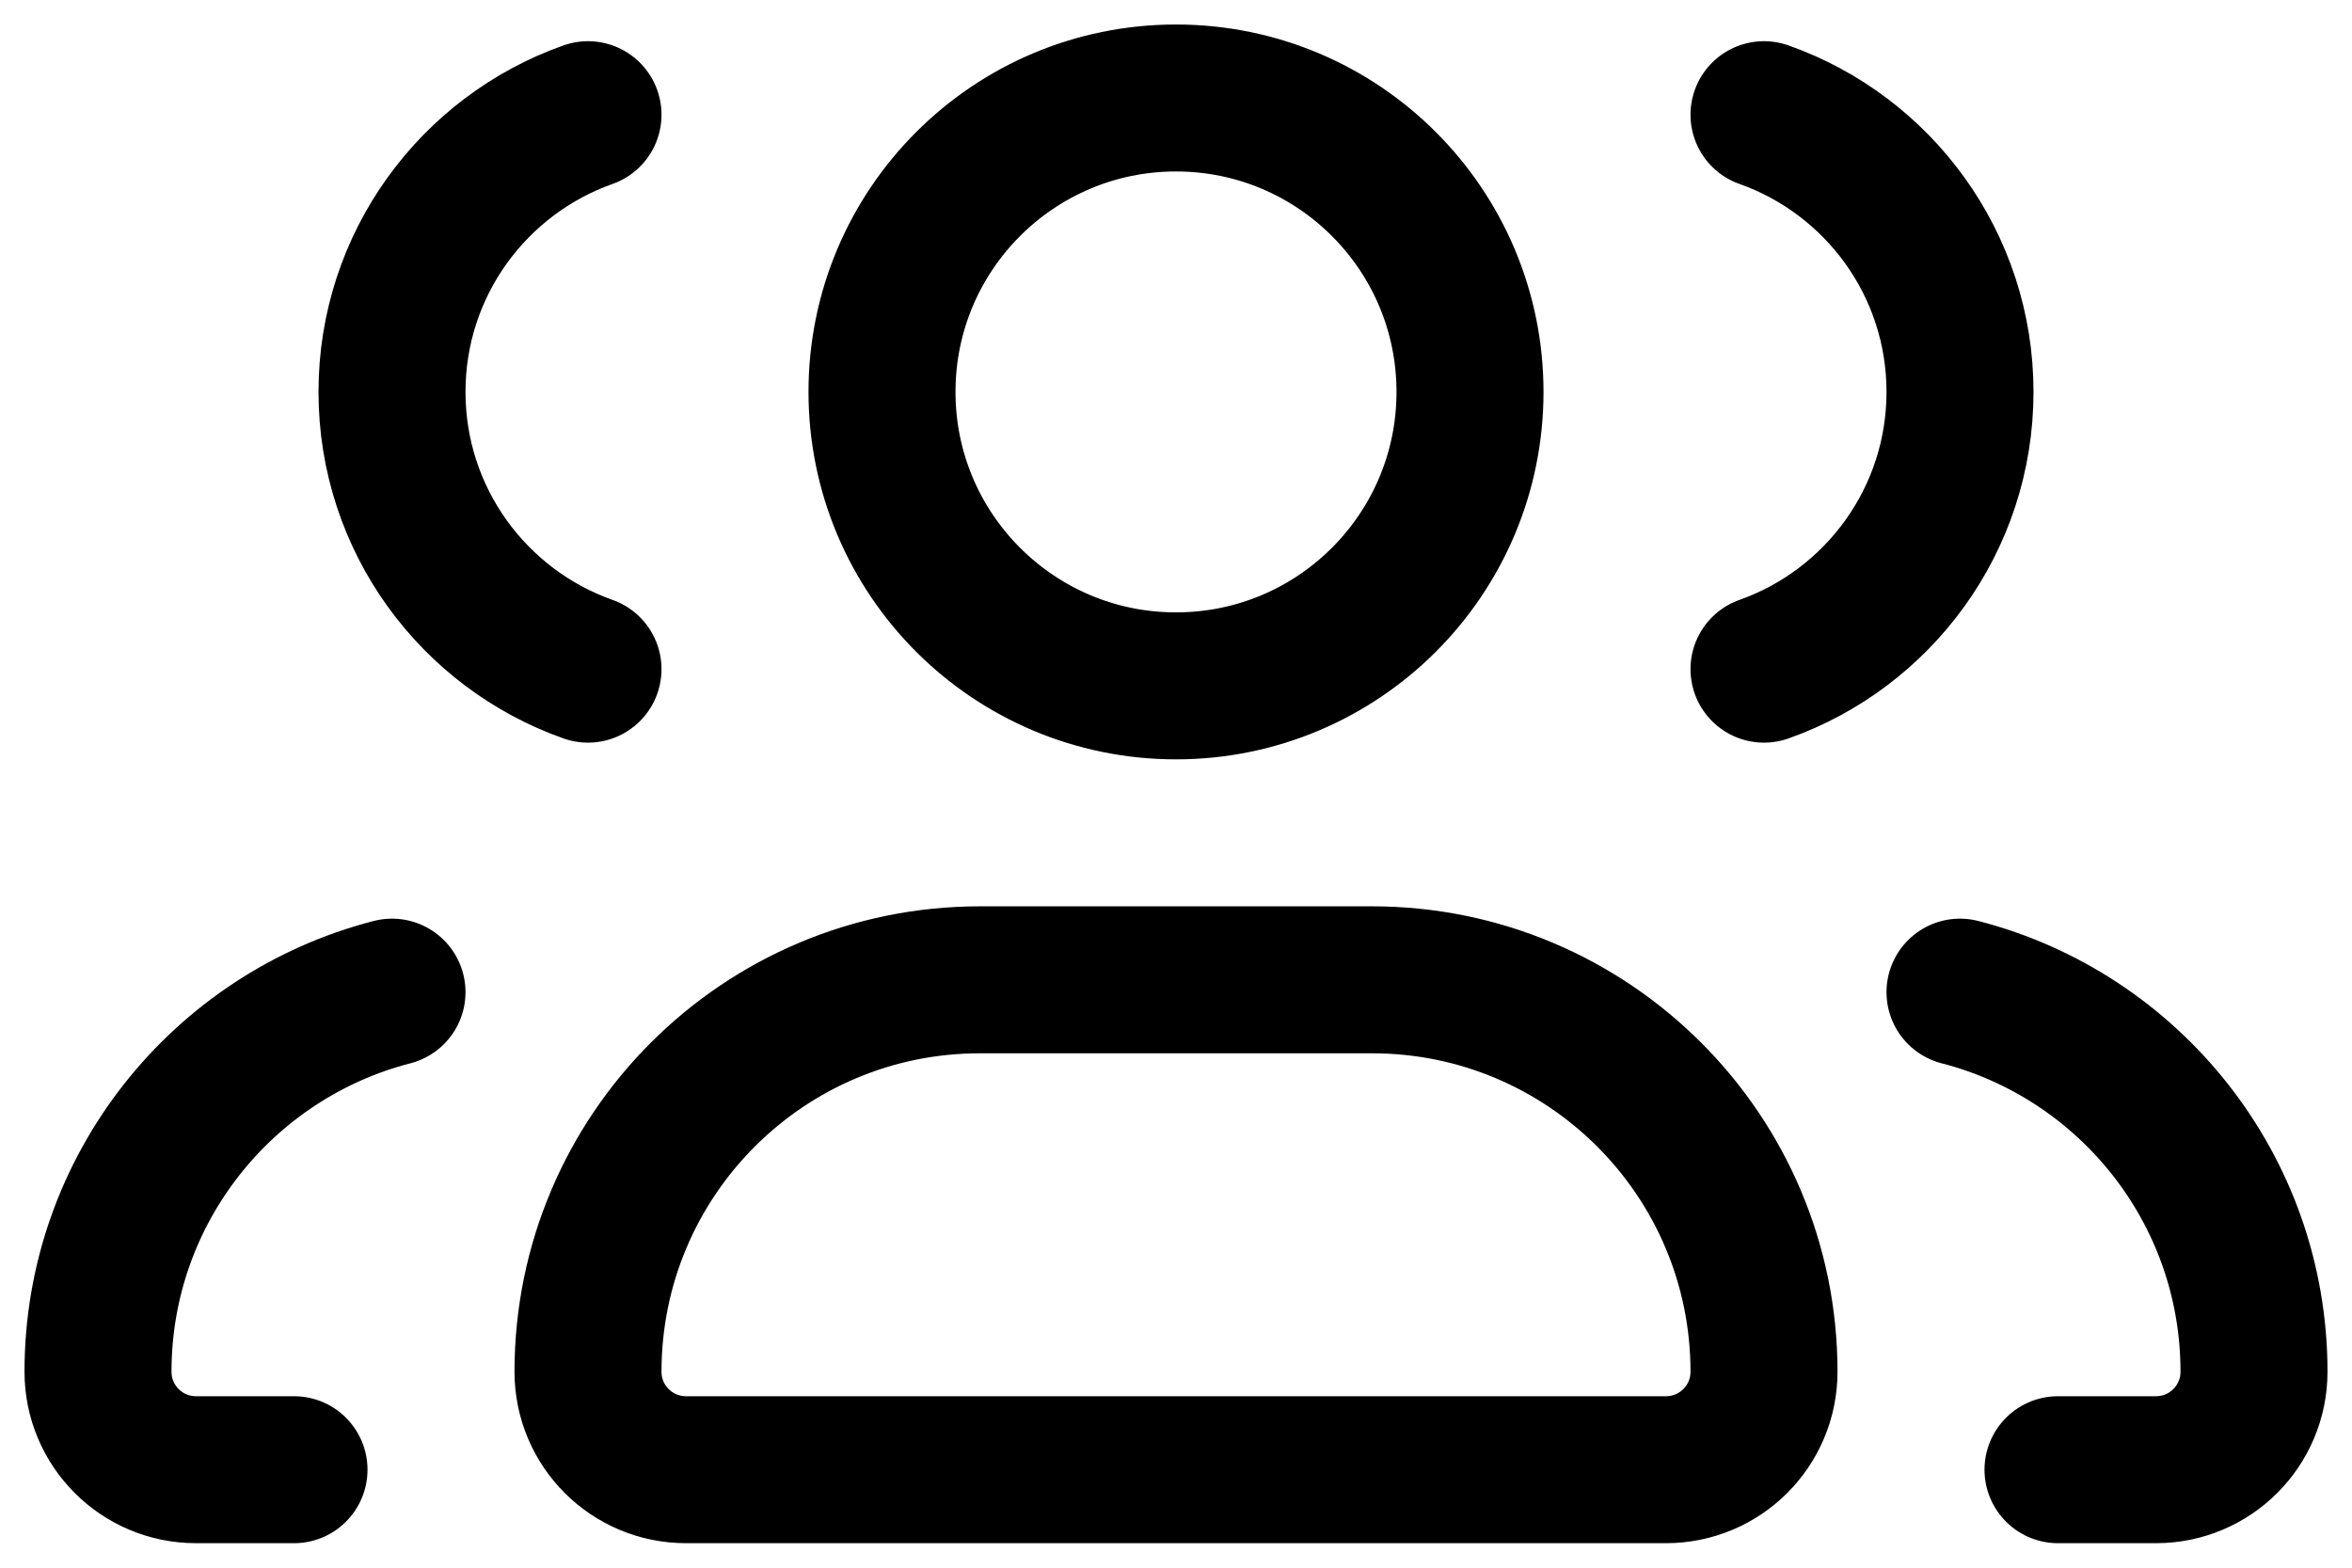 <svg width="48" height="32" viewBox="0 0 48 32" fill="none" xmlns="http://www.w3.org/2000/svg">
<path d="M6 30H4C2.895 30 2 29.105 2 28V28C2 24.272 4.55 21.14 8 20.252M12 13.659C9.67 12.835 8 10.613 8 8C8 5.388 9.67 3.165 12 2.341M42 30H44C45.105 30 46 29.105 46 28V28C46 24.272 43.45 21.14 40 20.252M36 2.341C38.33 3.165 40 5.388 40 8C40 10.613 38.33 12.835 36 13.659M20 20H28C32.418 20 36 23.582 36 28V28C36 29.105 35.105 30 34 30H14C12.895 30 12 29.105 12 28V28C12 23.582 15.582 20 20 20ZM30 8C30 11.314 27.314 14 24 14C20.686 14 18 11.314 18 8C18 4.686 20.686 2 24 2C27.314 2 30 4.686 30 8Z" stroke="currentColor" stroke-width="3" stroke-linecap="round" stroke-linejoin="round"/>
</svg>
